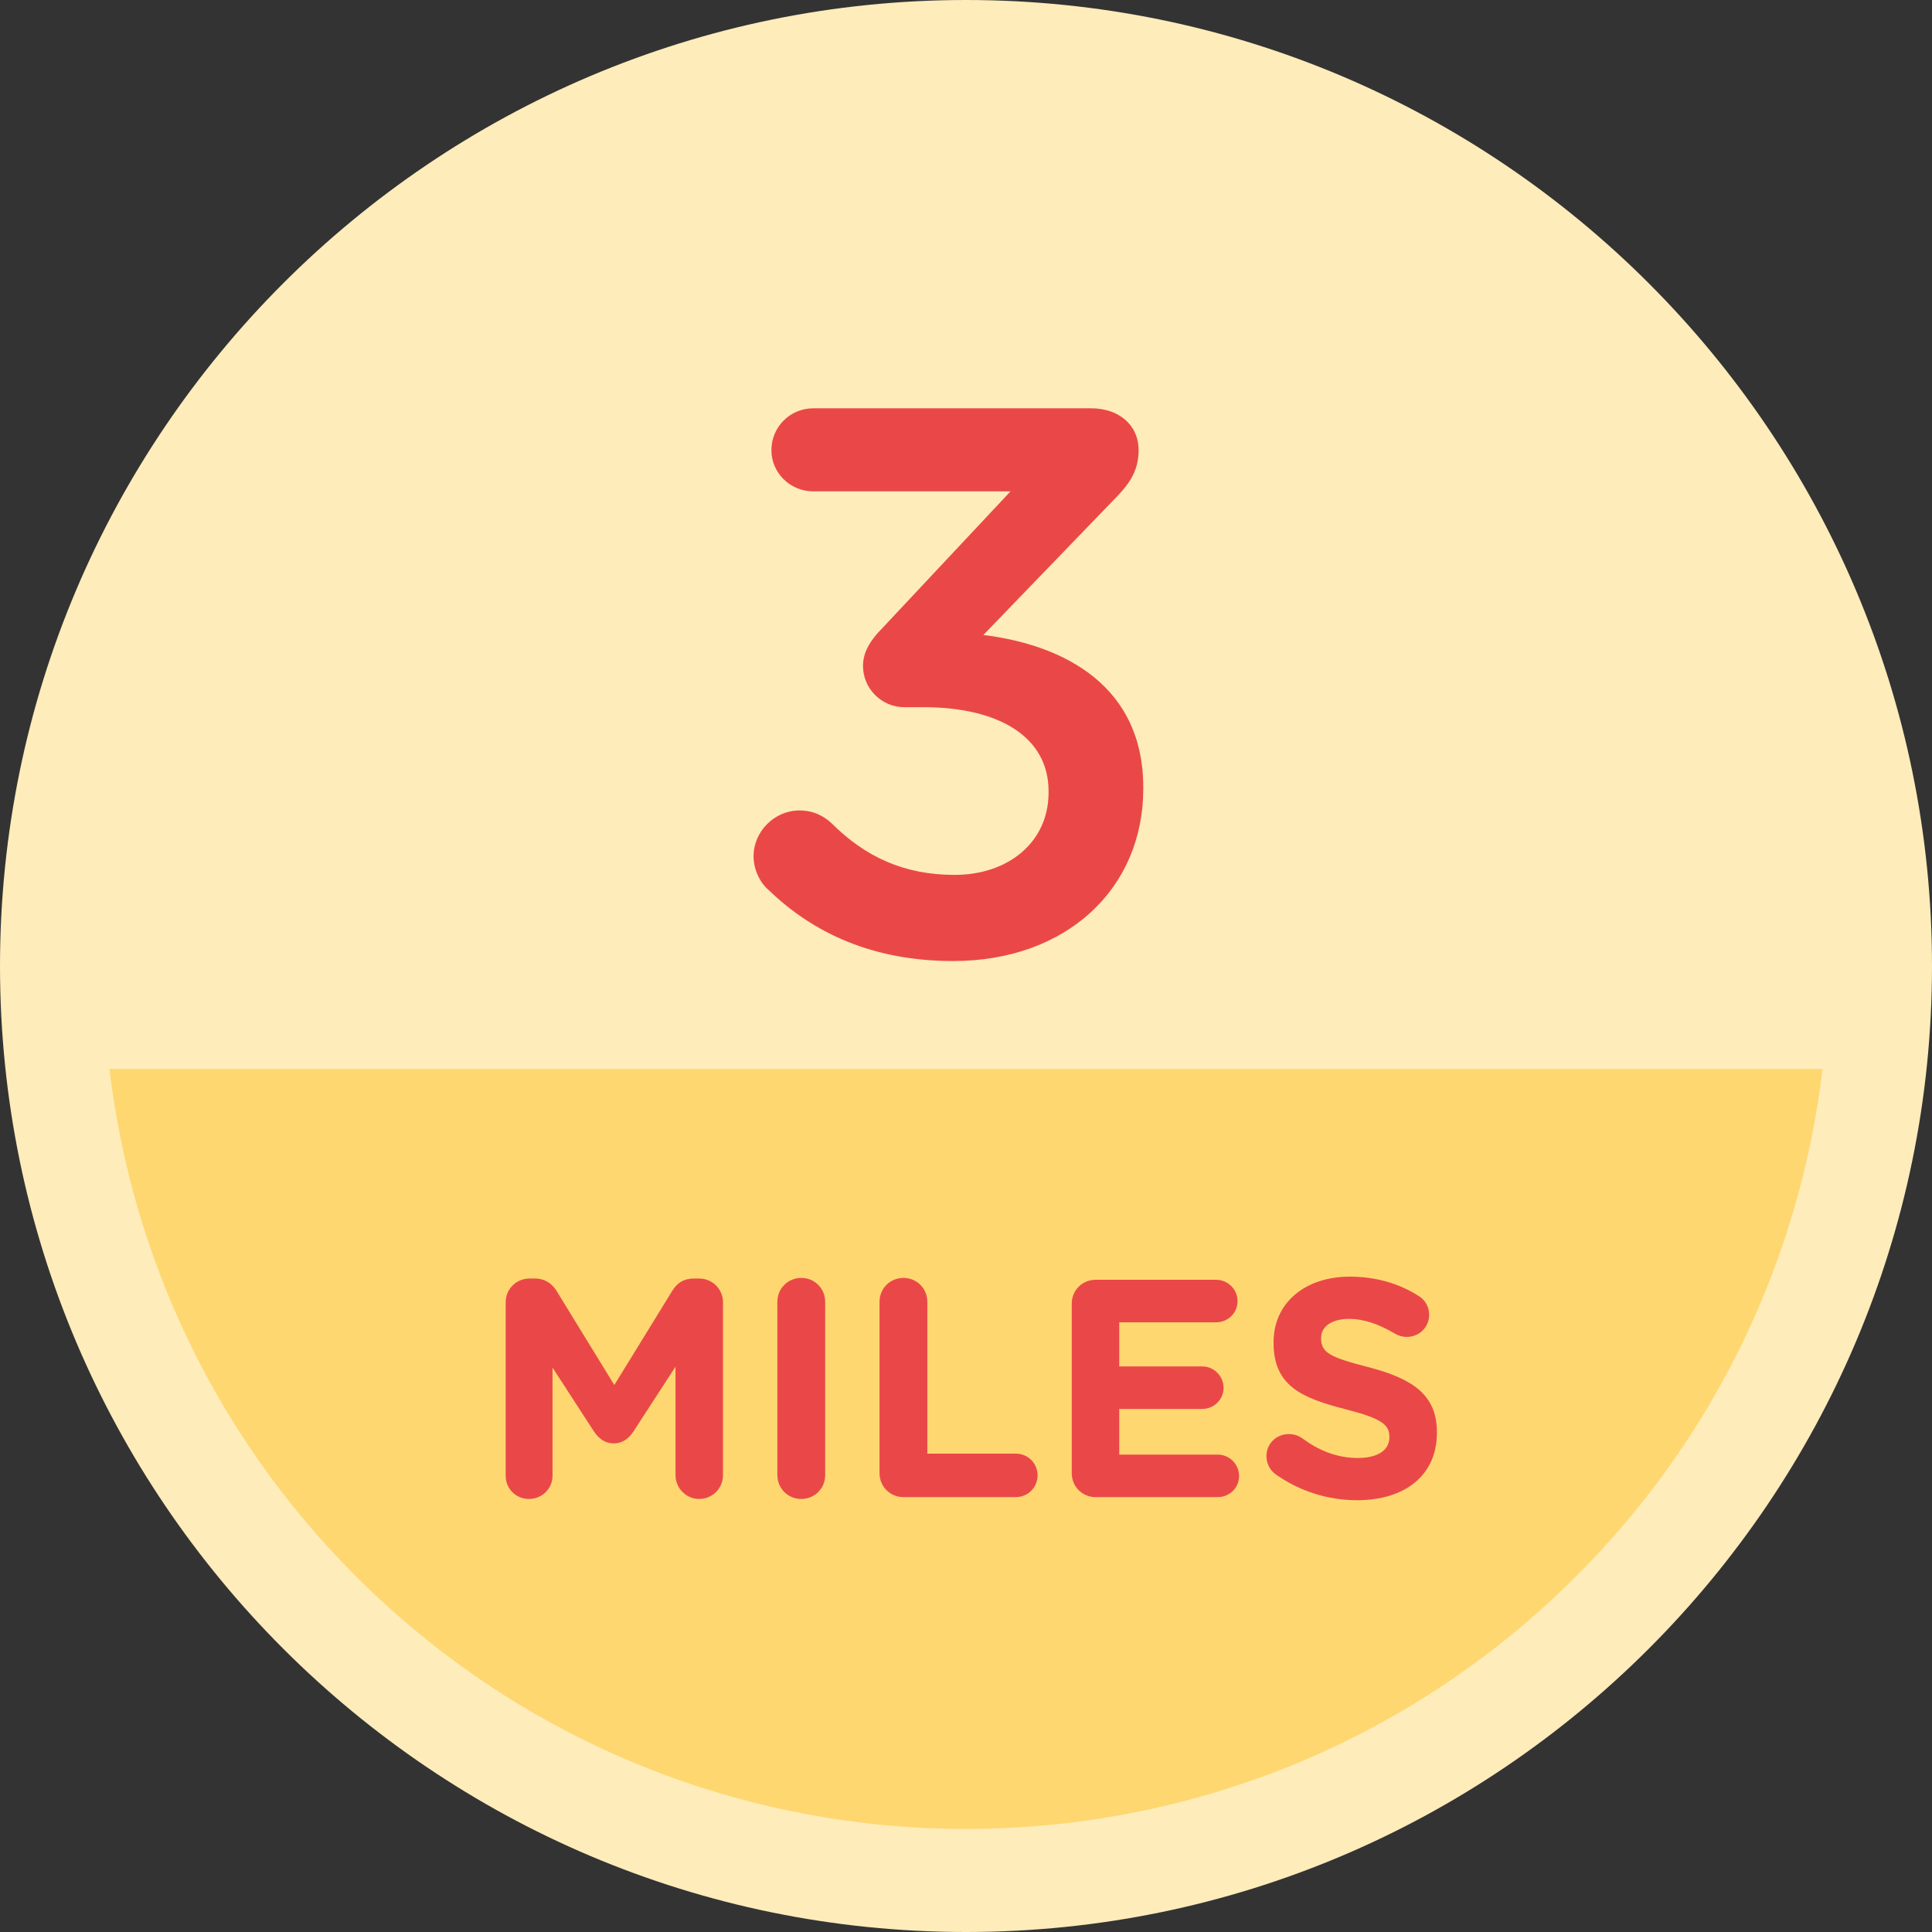<?xml version="1.0" encoding="utf-8"?>
<!-- Generator: Adobe Illustrator 17.0.0, SVG Export Plug-In . SVG Version: 6.00 Build 0)  -->
<!DOCTYPE svg PUBLIC "-//W3C//DTD SVG 1.1//EN" "http://www.w3.org/Graphics/SVG/1.1/DTD/svg11.dtd">
<svg version="1.1" id="Layer_1" xmlns="http://www.w3.org/2000/svg" xmlns:xlink="http://www.w3.org/1999/xlink" x="0px" y="0px"
	 width="150px" height="150px" viewBox="0 0 150 150" enable-background="new 0 0 150 150" xml:space="preserve">
<rect x="0" y="0" width="150" height="150" fill="#333333" stroke="none"/>
<g>
	<path fill="#FEECBA" d="M-75,0c-41.355,0-75,33.645-75,75s33.645,75,75,75S0,116.355,0,75S-33.645,0-75,0z"/>
</g>
<g>
	<path fill="#FEECBA" d="M75,0C33.645,0,0,33.645,0,75s33.645,75,75,75s75-33.645,75-75S116.355,0,75,0z"/>
	<path fill="#FED771" d="M8.496,83c1.721,14.391,8.084,28.333,19.128,39.376c26.165,26.165,68.587,26.165,94.752,0
		C133.42,111.333,139.783,97.391,141.504,83H8.496z"/>
	<path fill="#EA4848" d="M39.259,101.12c0-1.037,0.82-1.856,1.856-1.856h0.41c0.795,0,1.35,0.41,1.687,0.964l4.484,7.304
		l4.508-7.328c0.386-0.627,0.916-0.94,1.664-0.94h0.41c1.036,0,1.856,0.82,1.856,1.856v13.403c0,1.037-0.82,1.856-1.856,1.856
		c-1.012,0-1.832-0.844-1.832-1.856v-8.413l-3.255,5.014c-0.386,0.579-0.868,0.94-1.542,0.94c-0.675,0-1.158-0.362-1.544-0.94
		l-3.206-4.942v8.389c0,1.013-0.82,1.808-1.832,1.808c-1.012,0-1.808-0.795-1.808-1.808V101.12z"/>
	<path fill="#EA4848" d="M60.354,101.072c0-1.037,0.82-1.856,1.857-1.856c1.036,0,1.856,0.82,1.856,1.856v13.452
		c0,1.037-0.82,1.856-1.856,1.856c-1.037,0-1.857-0.82-1.857-1.856V101.072z"/>
	<path fill="#EA4848" d="M68.286,101.072c0-1.037,0.82-1.856,1.856-1.856c1.037,0,1.856,0.82,1.856,1.856v11.788h6.871
		c0.94,0,1.687,0.747,1.687,1.687s-0.747,1.687-1.687,1.687h-8.727c-1.036,0-1.856-0.82-1.856-1.856V101.072z"/>
	<path fill="#EA4848" d="M83.209,114.379v-13.162c0-1.037,0.82-1.856,1.857-1.856h9.353c0.917,0,1.664,0.748,1.664,1.664
		c0,0.916-0.748,1.639-1.664,1.639h-7.521v3.423h6.436c0.915,0,1.663,0.748,1.663,1.664s-0.748,1.639-1.663,1.639h-6.436v3.544
		h7.641c0.917,0,1.663,0.748,1.663,1.664c0,0.916-0.746,1.639-1.663,1.639h-9.473C84.028,116.235,83.209,115.416,83.209,114.379z"/>
	<path fill="#EA4848" d="M99.024,114.451c-0.409-0.29-0.699-0.82-0.699-1.398c0-0.964,0.771-1.712,1.736-1.712
		c0.481,0,0.82,0.169,1.059,0.338c1.279,0.94,2.677,1.519,4.316,1.519c1.519,0,2.435-0.603,2.435-1.591v-0.048
		c0-0.94-0.58-1.422-3.399-2.145c-3.399-0.868-5.593-1.808-5.593-5.159v-0.048c0-3.062,2.459-5.087,5.907-5.087
		c2.048,0,3.832,0.53,5.352,1.495c0.409,0.241,0.82,0.747,0.82,1.47c0,0.964-0.773,1.712-1.736,1.712
		c-0.362,0-0.65-0.096-0.94-0.265c-1.229-0.723-2.387-1.133-3.543-1.133c-1.423,0-2.17,0.651-2.17,1.47v0.049
		c0,1.109,0.724,1.47,3.64,2.218c3.423,0.892,5.352,2.122,5.352,5.063v0.048c0,3.351-2.554,5.231-6.195,5.231
		C103.147,116.476,100.905,115.801,99.024,114.451z"/>
	<path fill="#EA4848" d="M59.711,69.132c-0.663-0.542-1.205-1.567-1.205-2.652c0-1.929,1.627-3.557,3.556-3.557
		c1.085,0,1.869,0.422,2.471,0.965c2.652,2.652,5.666,4.038,9.584,4.038c4.158,0,7.293-2.532,7.293-6.389v-0.121
		c0-4.158-3.797-6.509-9.704-6.509h-1.507c-1.748,0-3.195-1.447-3.195-3.195c0-0.965,0.422-1.869,1.567-3.014l9.885-10.548H63.147
		c-1.808,0-3.255-1.446-3.255-3.195c0-1.808,1.446-3.254,3.255-3.254h21.578c2.109,0,3.676,1.265,3.676,3.254
		c0,1.748-0.844,2.773-2.109,4.038l-9.945,10.307c6.388,0.784,12.416,4.038,12.416,11.814v0.12c0,7.775-5.968,13.381-14.767,13.381
		C67.788,74.616,63.147,72.447,59.711,69.132z"/>
</g>
<g>
	<path fill="#FEECBA" d="M225,0c-41.355,0-75,33.645-75,75s33.645,75,75,75s75-33.645,75-75S266.355,0,225,0z"/>
</g>
</svg>
